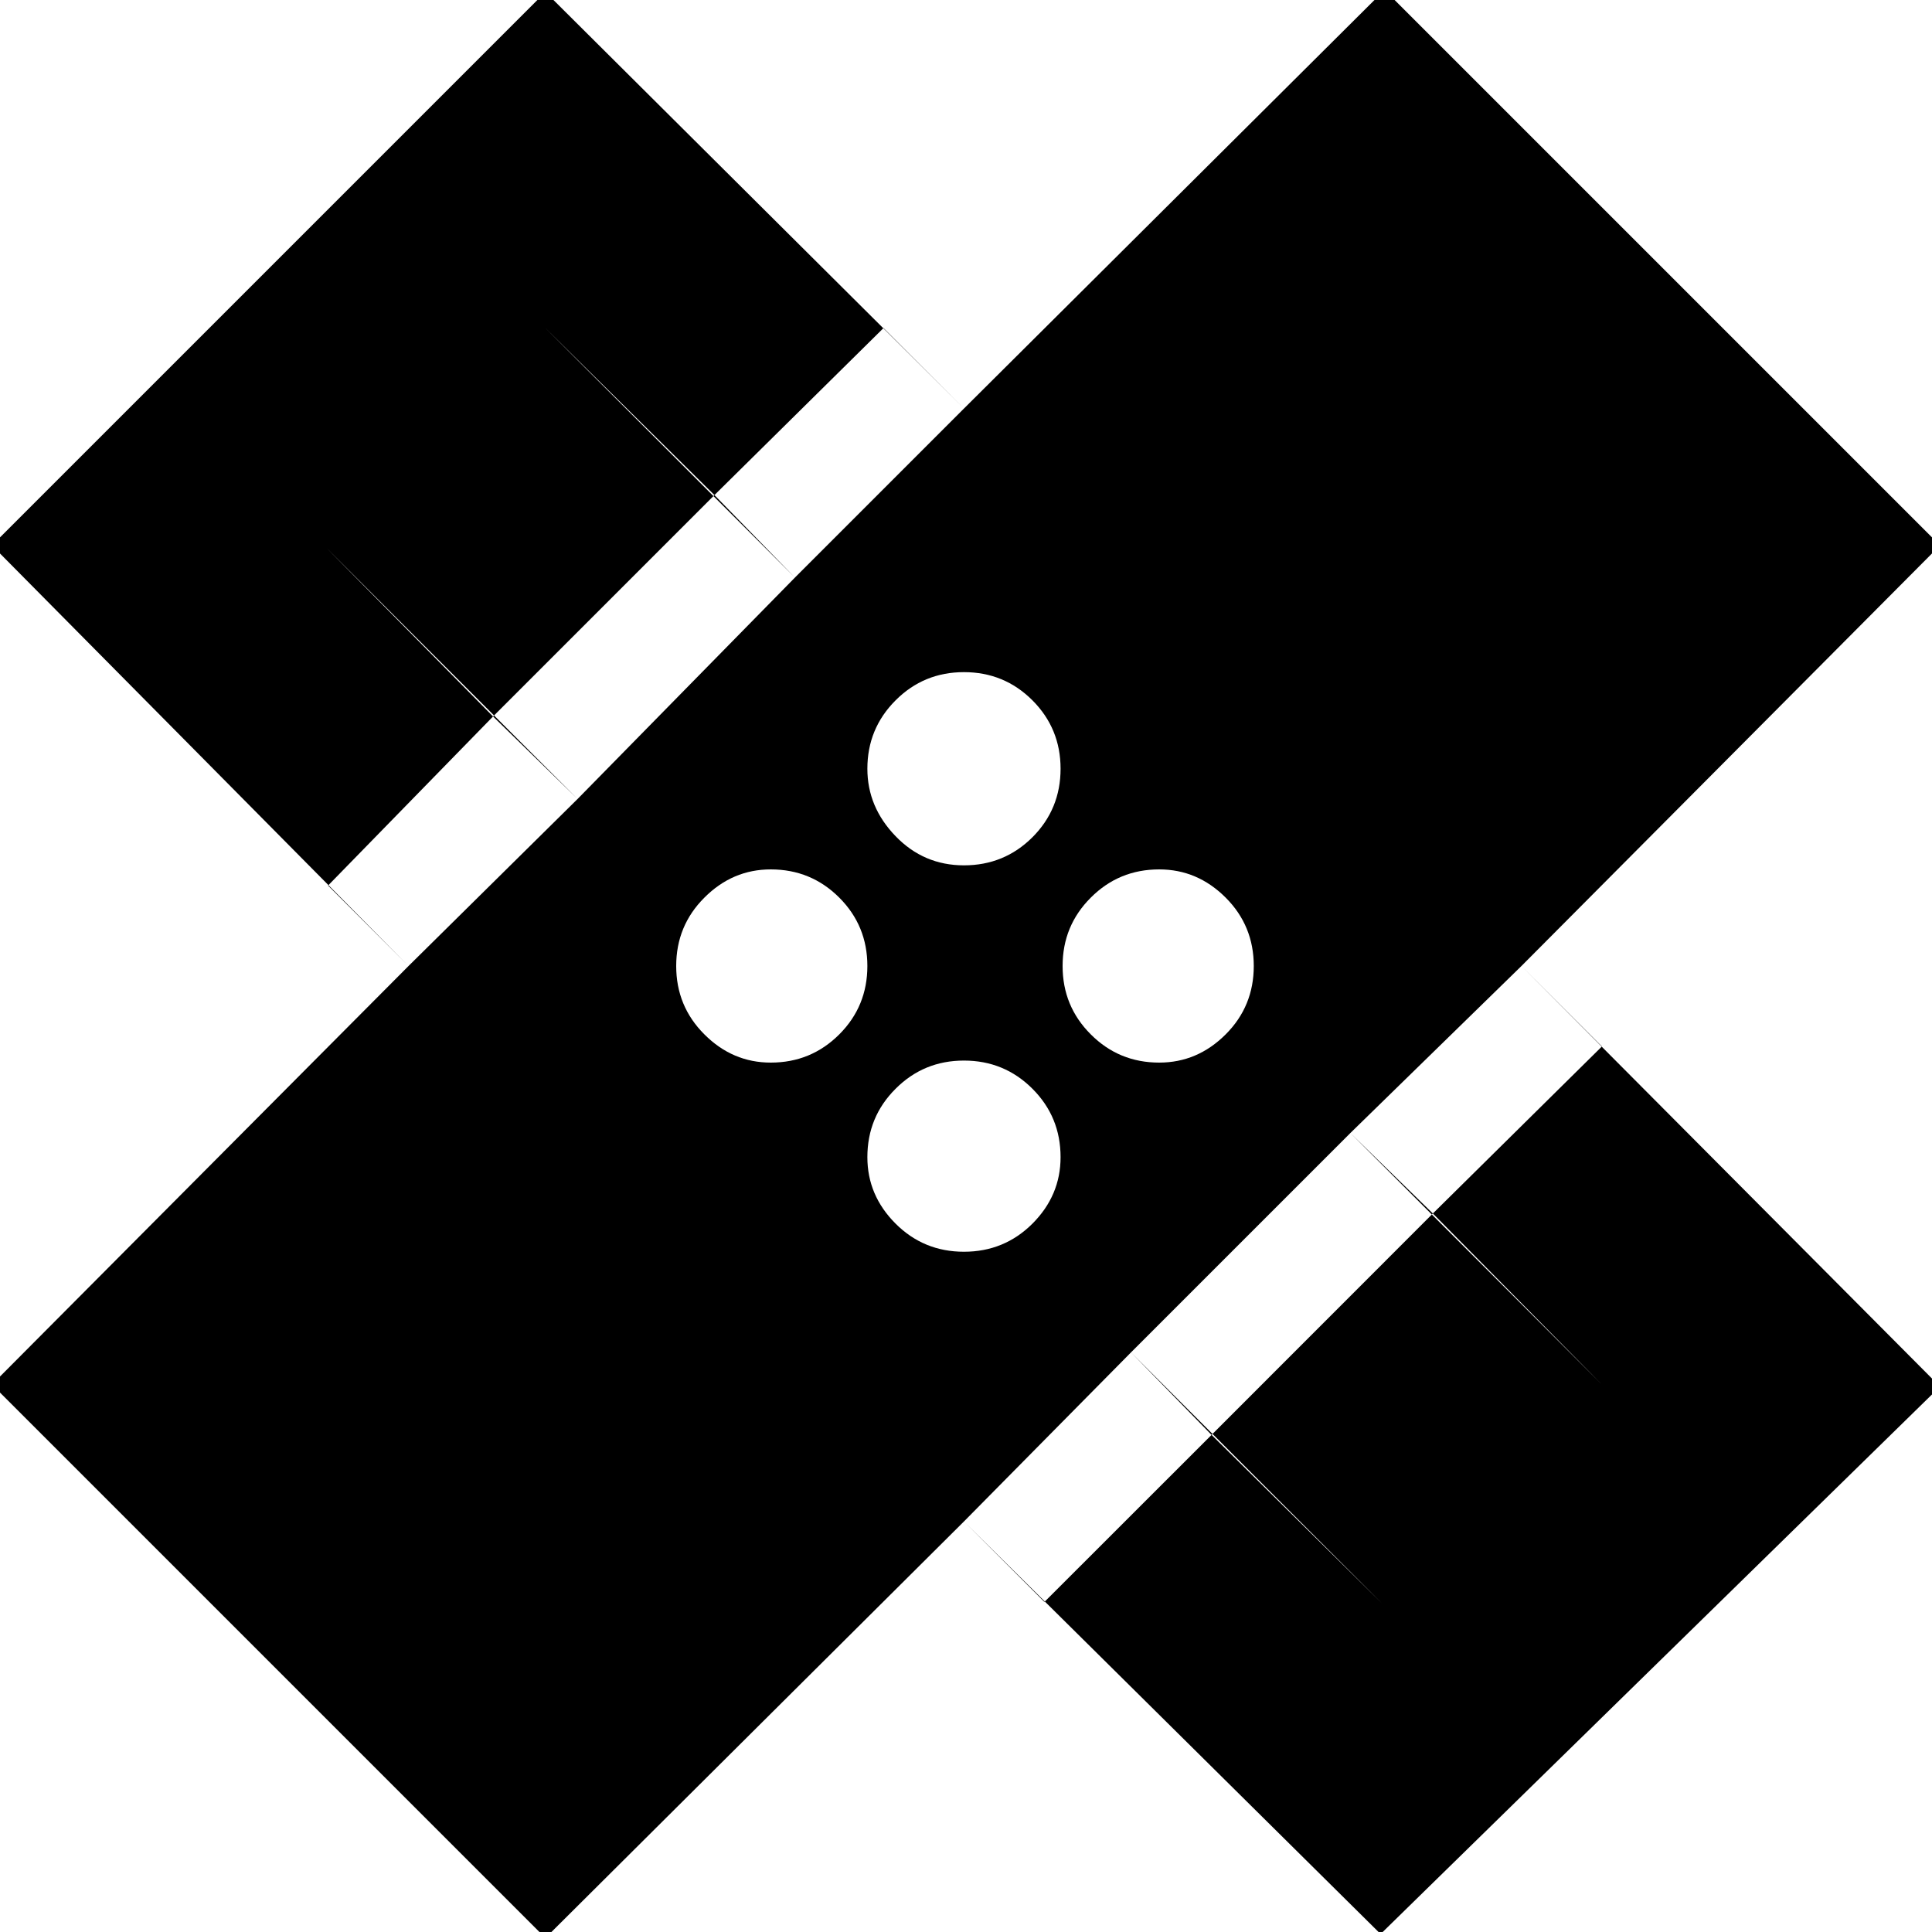 <svg xmlns="http://www.w3.org/2000/svg" height="20" width="20"><path d="M5.646 20.062 -0.083 14.333 4.229 10 -0.083 5.646 5.646 -0.083 9.979 4.229 14.333 -0.104 20.083 5.646 15.75 10 20.083 14.354 14.292 20.021 9.979 15.75ZM9.979 8.958Q10.396 8.958 10.688 8.667Q10.979 8.375 10.979 7.958Q10.979 7.542 10.688 7.25Q10.396 6.958 9.979 6.958Q9.562 6.958 9.271 7.25Q8.979 7.542 8.979 7.958Q8.979 8.354 9.271 8.656Q9.562 8.958 9.979 8.958ZM5.979 8.271 8.229 5.979 5.646 3.396 3.375 5.667ZM7.979 11Q8.396 11 8.688 10.708Q8.979 10.417 8.979 10Q8.979 9.583 8.688 9.292Q8.396 9 7.979 9Q7.583 9 7.292 9.292Q7 9.583 7 10Q7 10.417 7.292 10.708Q7.583 11 7.979 11ZM9.979 12.958Q10.396 12.958 10.688 12.667Q10.979 12.375 10.979 11.979Q10.979 11.562 10.688 11.271Q10.396 10.979 9.979 10.979Q9.562 10.979 9.271 11.271Q8.979 11.562 8.979 11.979Q8.979 12.375 9.271 12.667Q9.562 12.958 9.979 12.958ZM12 11Q12.396 11 12.688 10.708Q12.979 10.417 12.979 10Q12.979 9.583 12.688 9.292Q12.396 9 12 9Q11.583 9 11.292 9.292Q11 9.583 11 10Q11 10.417 11.292 10.708Q11.583 11 12 11ZM14.312 16.604 16.583 14.333 13.979 11.729 11.708 14ZM5.104 7.417 7.396 5.125 8.229 5.979 9.979 4.229 9.146 3.396 7.396 5.125 5.646 3.396 3.375 5.667 5.104 7.417 3.396 9.167 4.229 10 5.979 8.271ZM12.542 14.854 11.708 14 9.979 15.75 10.812 16.583 12.542 14.854 14.312 16.604 16.583 14.333 14.833 12.562 16.583 10.833 15.75 10 13.979 11.729 14.833 12.562Z"/></svg>